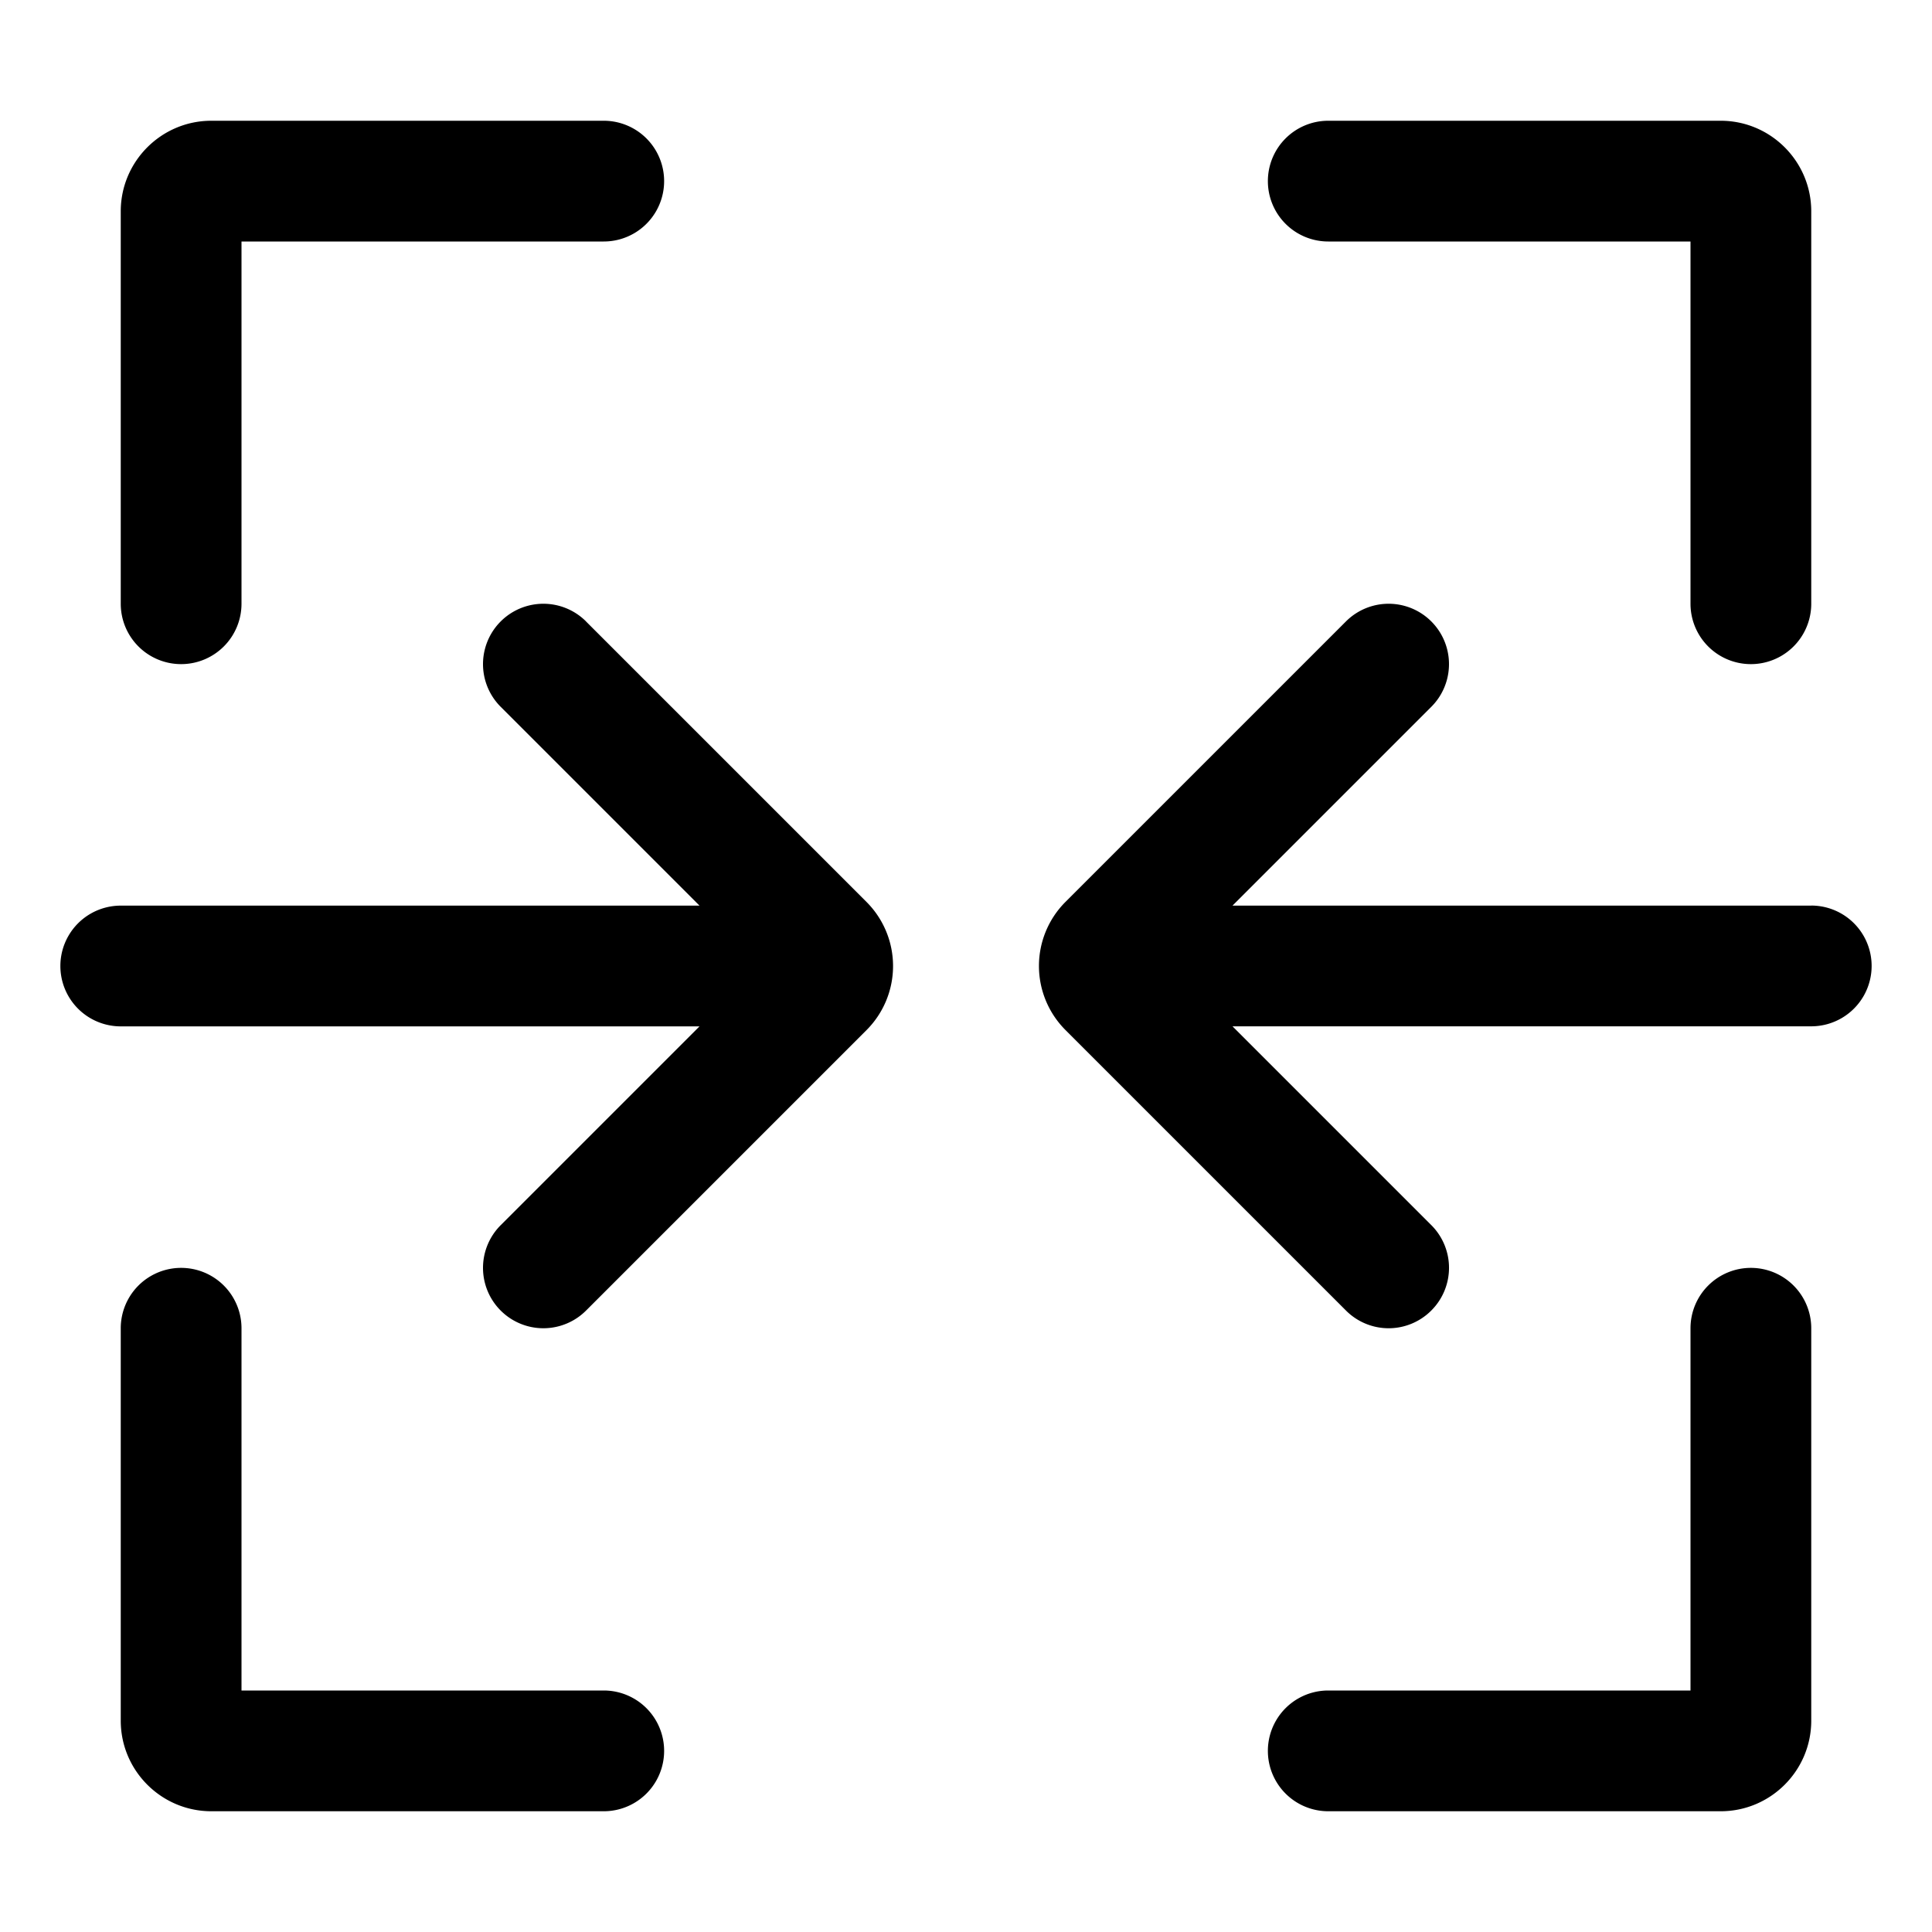 <svg xmlns="http://www.w3.org/2000/svg" viewBox="0 0 32 32">
  <path d="M21 3a1 1 0 0 1 1-1h6.5c.827 0 1.5.673 1.5 1.5V10a1 1 0 0 1-2 0V4h-6a1 1 0 0 1-1-1ZM3 11a1 1 0 0 0 1-1V4h6a1 1 0 0 0 0-2H3.5C2.673 2 2 2.673 2 3.5V10a1 1 0 0 0 1 1Zm7 17H4v-6a1 1 0 0 0-2 0v6.5c0 .827.673 1.5 1.5 1.5H10a1 1 0 0 0 0-2Zm19-7a1 1 0 0 0-1 1v6h-6a1 1 0 0 0 0 2h6.5c.827 0 1.5-.673 1.5-1.5V22a1 1 0 0 0-1-1Zm1-6h-9.586l3.293-3.293a.999.999 0 1 0-1.414-1.414l-4.646 4.646a1.501 1.501 0 0 0 0 2.121l4.646 4.646a.997.997 0 0 0 1.414 0 .999.999 0 0 0 0-1.414l-3.293-3.293H30a1 1 0 0 0 0-2ZM9.707 10.293a.999.999 0 1 0-1.414 1.414L11.586 15H2a1 1 0 0 0 0 2h9.586l-3.293 3.293a.999.999 0 1 0 1.414 1.414l4.646-4.646a1.501 1.501 0 0 0 0-2.121l-4.646-4.646Z"/>
</svg>
